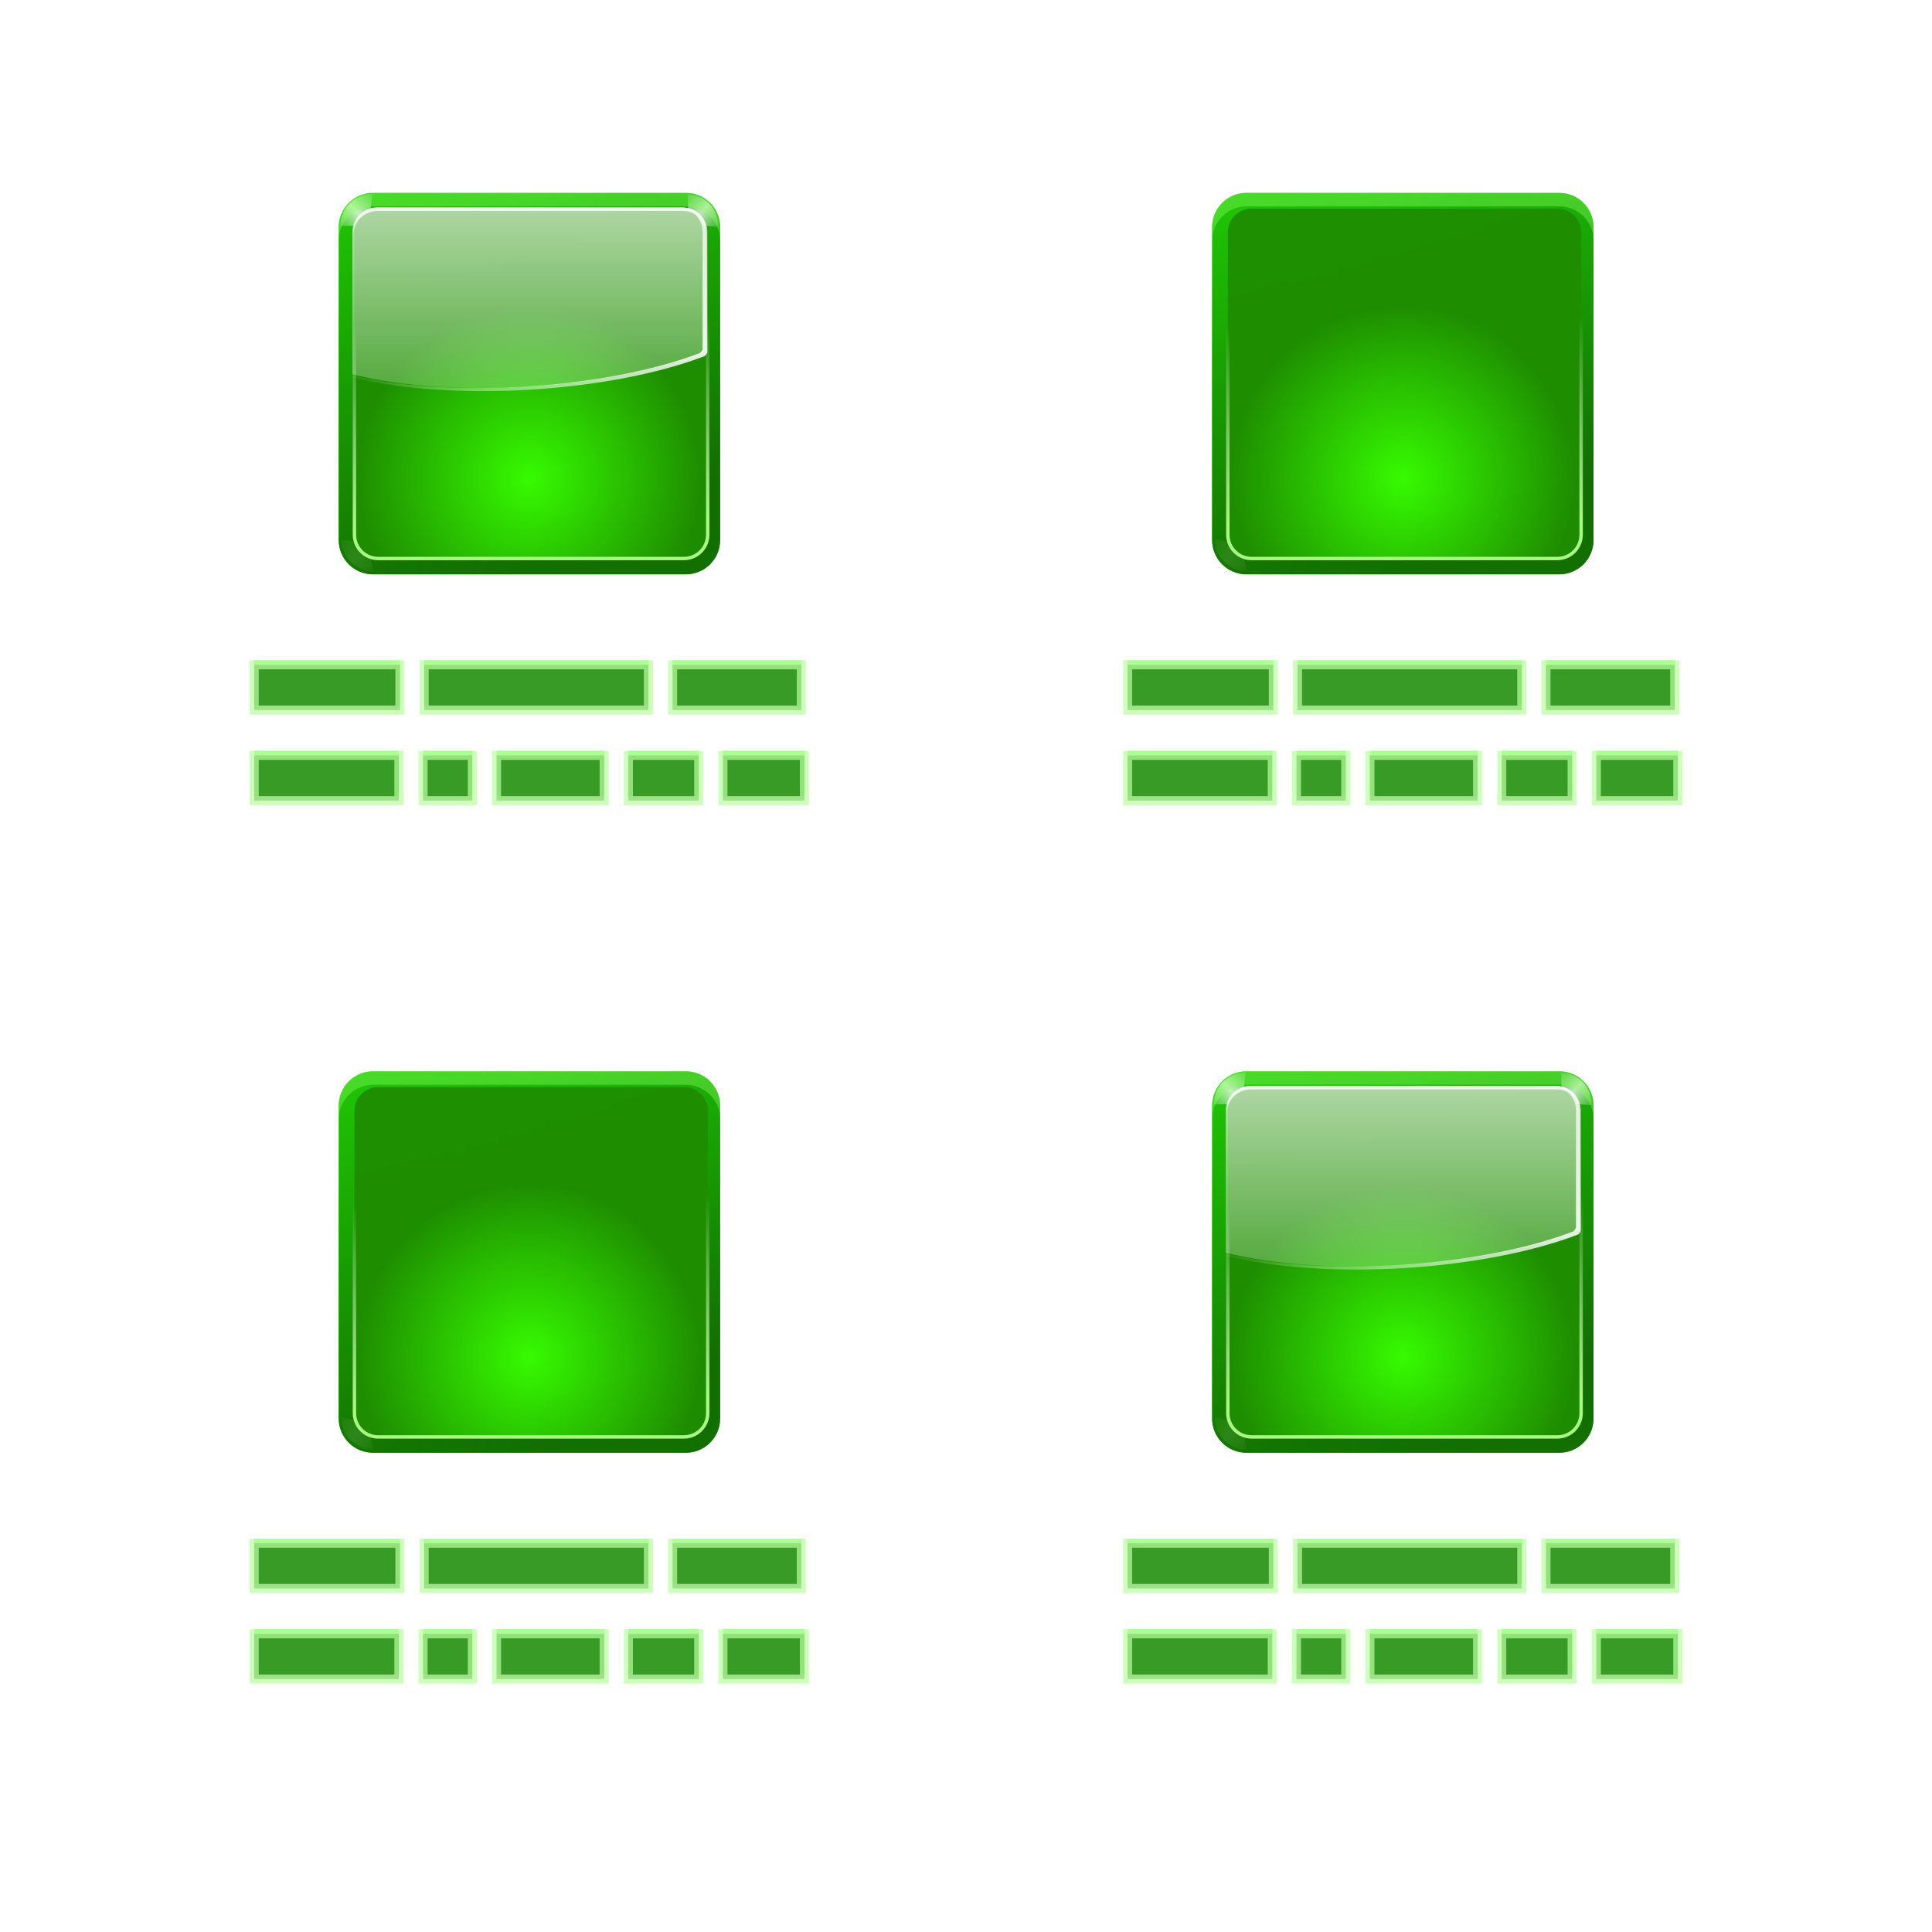 <svg height="256" width="256" xmlns="http://www.w3.org/2000/svg" xmlns:xlink="http://www.w3.org/1999/xlink">
  <defs>
    <linearGradient id="linearGradient6446">
      <stop offset="0" stop-color="#fff"/>
      <stop offset="1" stop-color="#fff" stop-opacity="0"/>
    </linearGradient>
    <linearGradient id="linearGradient6410" gradientUnits="userSpaceOnUse" x1="26.906" x2="16.919" y1="63.835" y2="28.334">
      <stop offset="0" stop-color="#116c00"/>
      <stop offset="1" stop-color="#17c100"/>
    </linearGradient>
    <linearGradient id="linearGradient6452" gradientUnits="userSpaceOnUse" spreadMethod="reflect" x1="13.508" x2="7.602" xlink:href="#linearGradient6446" y1="13.721" y2="19.627"/>
    <filter id="filter6458" height="1.145" width="1.152" x="-.076" y="-.073">
      <feGaussianBlur stdDeviation=".284"/>
    </filter>
    <linearGradient id="linearGradient6464" gradientUnits="userSpaceOnUse" spreadMethod="reflect" x1="21.508" x2="15.54" xlink:href="#linearGradient6446" y1="21.721" y2="27.689"/>
    <linearGradient id="linearGradient6470" gradientUnits="userSpaceOnUse" spreadMethod="reflect" x1="21.508" x2="14.374" xlink:href="#linearGradient6446" y1="21.721" y2="28.855"/>
    <linearGradient id="linearGradient6637" gradientUnits="userSpaceOnUse" x1="32.41" x2="32.41" y1="63.288" y2="50.193">
      <stop offset="0" stop-color="#157000"/>
      <stop offset="1" stop-color="#25bf00" stop-opacity="0"/>
    </linearGradient>
    <linearGradient id="linearGradient6649" gradientUnits="userSpaceOnUse" x1="34.779" x2="34.779" y1="29.36" y2="41.654">
      <stop offset="0" stop-color="#8cff65"/>
      <stop offset="1" stop-color="#d0ffbf" stop-opacity="0"/>
    </linearGradient>
    <linearGradient id="linearGradient2816" gradientUnits="userSpaceOnUse" x1="33.786" x2="33.786" xlink:href="#linearGradient6446" y1="12.544" y2="58.404"/>
    <linearGradient id="linearGradient3231" gradientUnits="userSpaceOnUse" x1="33.879" x2="33.879" xlink:href="#linearGradient6446" y1="26.53" y2="40.065"/>
    <linearGradient id="linearGradient3233" gradientUnits="userSpaceOnUse" x1="53.833" x2="24.035" xlink:href="#linearGradient6446" y1="49.164" y2="31.491"/>
    <linearGradient id="linearGradient3243" gradientUnits="userSpaceOnUse" x1="-60.945" x2="-59.415" y1="105.831" y2="45.631">
      <stop offset="0" stop-color="#b1ff8b"/>
      <stop offset="1" stop-color="#fff" stop-opacity="0"/>
    </linearGradient>
    <filter id="filter3281" height="1.025" width="1.025" x="-.012" y="-.013">
      <feGaussianBlur stdDeviation=".329"/>
    </filter>
    <linearGradient id="linearGradient3289" gradientUnits="userSpaceOnUse" x1="60.402" x2="60.402" y1="64.076" y2="-20.962">
      <stop offset="0" stop-color="#20bf00"/>
      <stop offset="1" stop-color="#4aff11" stop-opacity="0"/>
    </linearGradient>
    <filter id="filter3319" height="1.069" width="1.069" x="-.035" y="-.035">
      <feGaussianBlur stdDeviation="1.618"/>
    </filter>
    <linearGradient id="linearGradient3160" gradientUnits="userSpaceOnUse" x1="19.616" x2="41.138" y1="41.601" y2="47.363">
      <stop offset="0" stop-color="#3cbf00"/>
      <stop offset="1" stop-color="#3dff11" stop-opacity="0"/>
    </linearGradient>
    <radialGradient id="radialGradient3162" cx="42.7" cy="103.58" gradientTransform="matrix(-.42 0 0 .42 53.4 12.663)" gradientUnits="userSpaceOnUse" r="42.559" spreadMethod="pad">
      <stop offset="0" stop-color="#37ff00"/>
      <stop offset="1" stop-color="#1e8d00"/>
    </radialGradient>
    <filter id="filter5929" color-interpolation-filters="sRGB" height="3.219" width="1.283" x="-.141" y="-1.11">
      <feGaussianBlur stdDeviation="4.298"/>
    </filter>
  </defs>
  <g id="g3158" transform="matrix(2 0 0 2 -55.718 .286)">
    <g transform="matrix(.639 0 0 .639 40.27 -4.337)">
      <path d="m18.084 8h91.833c5.586 0 10.084 4.497 10.084 10.084v91.833c0 5.586-4.497 10.084-10.084 10.084h-91.833c-5.586 0-10.084-4.497-10.084-10.084v-91.833c0-5.586 4.497-10.084 10.084-10.084z" fill="url(#linearGradient3289)" filter="url(#filter3319)" opacity=".97" transform="matrix(.353 0 0 .353 12.873 23.741)"/>
      <path d="m19.259 26.566h32.426c1.973 0 3.561 1.588 3.561 3.561v32.426c0 1.973-1.588 3.561-3.561 3.561h-32.426c-1.973 0-3.561-1.588-3.561-3.561v-32.426c0-1.973 1.588-3.561 3.561-3.561z" fill="url(#linearGradient6410)" opacity=".97"/>
      <path d="m19.259 26.566h32.426c1.973 0 3.561 1.588 3.561 3.561v32.426c0 1.973-1.588 3.561-3.561 3.561h-32.426c-1.973 0-3.561-1.588-3.561-3.561v-32.426c0-1.973 1.588-3.561 3.561-3.561z" fill="url(#linearGradient3160)" opacity=".08"/>
      <path d="m51.497 28.196h-31.697c-1.37 0-2.472 1.103-2.472 2.472v31.344c0 1.37 1.103 2.472 2.472 2.472h31.697c1.37 0 2.472-1.103 2.472-2.472v-31.344c0-1.37-1.103-2.472-2.472-2.472z" fill="url(#radialGradient3162)" opacity=".97"/>
      <path d="m17.907 8.299c-4.69 0-9.398 3.568-9.398 9.399l4.267-.059c.452-2.13 2.852-4.271 4.527-4.603z" fill="url(#linearGradient6452)" filter="url(#filter6458)" opacity=".861" transform="matrix(.353 0 0 .353 12.873 23.741)"/>
      <path d="m25.398 16.469c-4.69 0-8.968 3.655-8.968 9.485l4.347-.315c.452-2.13 2.852-4.271 4.527-4.603z" fill="url(#linearGradient6464)" filter="url(#filter6458)" opacity=".843" transform="matrix(-.353 0 0 .353 60.848 20.917)"/>
      <path d="m15.698 61.126v1.423c0 1.973 1.592 3.564 3.564 3.564h32.419c1.973 0 3.564-1.592 3.564-3.564v-1.423c0 1.973-1.592 3.564-3.564 3.564h-32.419c-1.973 0-3.564-1.592-3.564-3.564z" fill="url(#linearGradient6637)" opacity=".08"/>
      <path d="m26.247 16.979c-4.69 0-9.477 3.655-9.477 9.485l4.008-.825c.452-2.13 2.852-4.271 4.527-4.603z" fill="url(#linearGradient6470)" filter="url(#filter6458)" opacity=".317" transform="matrix(.353 0 0 -.353 10.049 71.794)"/>
      <path d="m26.247 16.979c-4.69 0-9.477 3.655-9.477 9.485l4.008-.825c.452-2.13 2.852-4.271 4.527-4.603z" fill="url(#linearGradient6470)" filter="url(#filter6458)" opacity=".171" transform="matrix(-.353 0 0 -.353 60.848 71.794)"/>
      <path d="m15.698 31.523v-1.423c0-1.973 1.592-3.564 3.564-3.564h32.419c1.973 0 3.564 1.592 3.564 3.564v1.423c0-1.973-1.592-3.564-3.564-3.564h-32.419c-1.973 0-3.564 1.592-3.564 3.564z" fill="url(#linearGradient6649)" opacity=".377"/>
      <path d="m19.738 28.078c-1.409 0-2.538 1.129-2.538 2.538v.353c0-1.409 1.129-2.538 2.538-2.538h31.646c1.409 0 2.538 1.129 2.538 2.538v-.353c0-1.409-1.129-2.538-2.538-2.538z" fill="url(#linearGradient3231)" opacity=".97"/>
      <path d="m52.495 28.666c.563.464.927 1.161.927 1.953v12.182c-.068.116-.154.236-.254.353-9.621 3.703-25.886 4.763-35.972 2.339v.199c10.233 2.58 26.689 1.546 36.468-2.218.1-.117.186-.237.254-.353v-12.182c0-1.007-.579-1.862-1.423-2.273z" fill="url(#linearGradient3233)" opacity=".97"/>
      <path d="m-109.384 13.615h89.768c3.879 0 7.001 3.123 7.001 7.001v87.768c0 3.879-3.123 7.001-7.001 7.001h-89.768c-3.879 0-7.001-3.123-7.001-7.001v-87.768c0-3.879 3.123-7.001 7.001-7.001z" style="opacity:.97;fill:none;stroke-linecap:round;stroke-linejoin:round;stroke:url(#linearGradient3243);filter:url(#filter3281)" transform="matrix(-.353 0 0 .353 12.873 23.741)"/>
      <path d="m19.648 28.078c-1.409 0-2.538 1.129-2.538 2.538v14.753c10.233 2.58 26.689 1.546 36.468-2.218.1-.117.186-.237.254-.353v-12.182c0-1.409-1.129-2.538-2.538-2.538z" fill="url(#linearGradient2816)" opacity=".97"/>
    </g>
    <g stroke-width=".6" transform="translate(-8.482 26.069)">
      <path d="m71.168 206.348h-19.168m28.902 0h-6.525m23.994 0h-14.262m26.793 0h-9.324m23.324 0h-10.791m-6.672-12h17.059m-49.982 0h29.717m-52.232 0h19.309" fill="#8bff75" filter="url(#filter5929)" stroke="#8bff75" stroke-width="6" transform="matrix(.5 0 0 .5 27.184 -78.14)"/>
      <path d="m53.184 23.833v3h9.584v-3zm11.188 0v3h3.263v-3zm4.866 0v3h7.131v-3zm8.734 0v3h4.662v-3zm6.267 0v3h5.396v-3zm-3.336-6v3h8.529v-3zm-16.462 0v3h14.858v-3zm-11.258 0v3h9.654v-3z" fill="#126d00" fill-opacity=".973" opacity=".7" stroke="#baffa0" stroke-width=".6"/>
    </g>
  </g>
  <use id="use462" transform="translate(-0 116.395)" xlink:href="#g3158"/>
  <use id="use464" transform="translate(115.729)" xlink:href="#use462"/>
  <use transform="translate(-0 -116.395)" xlink:href="#use464"/>
</svg>
